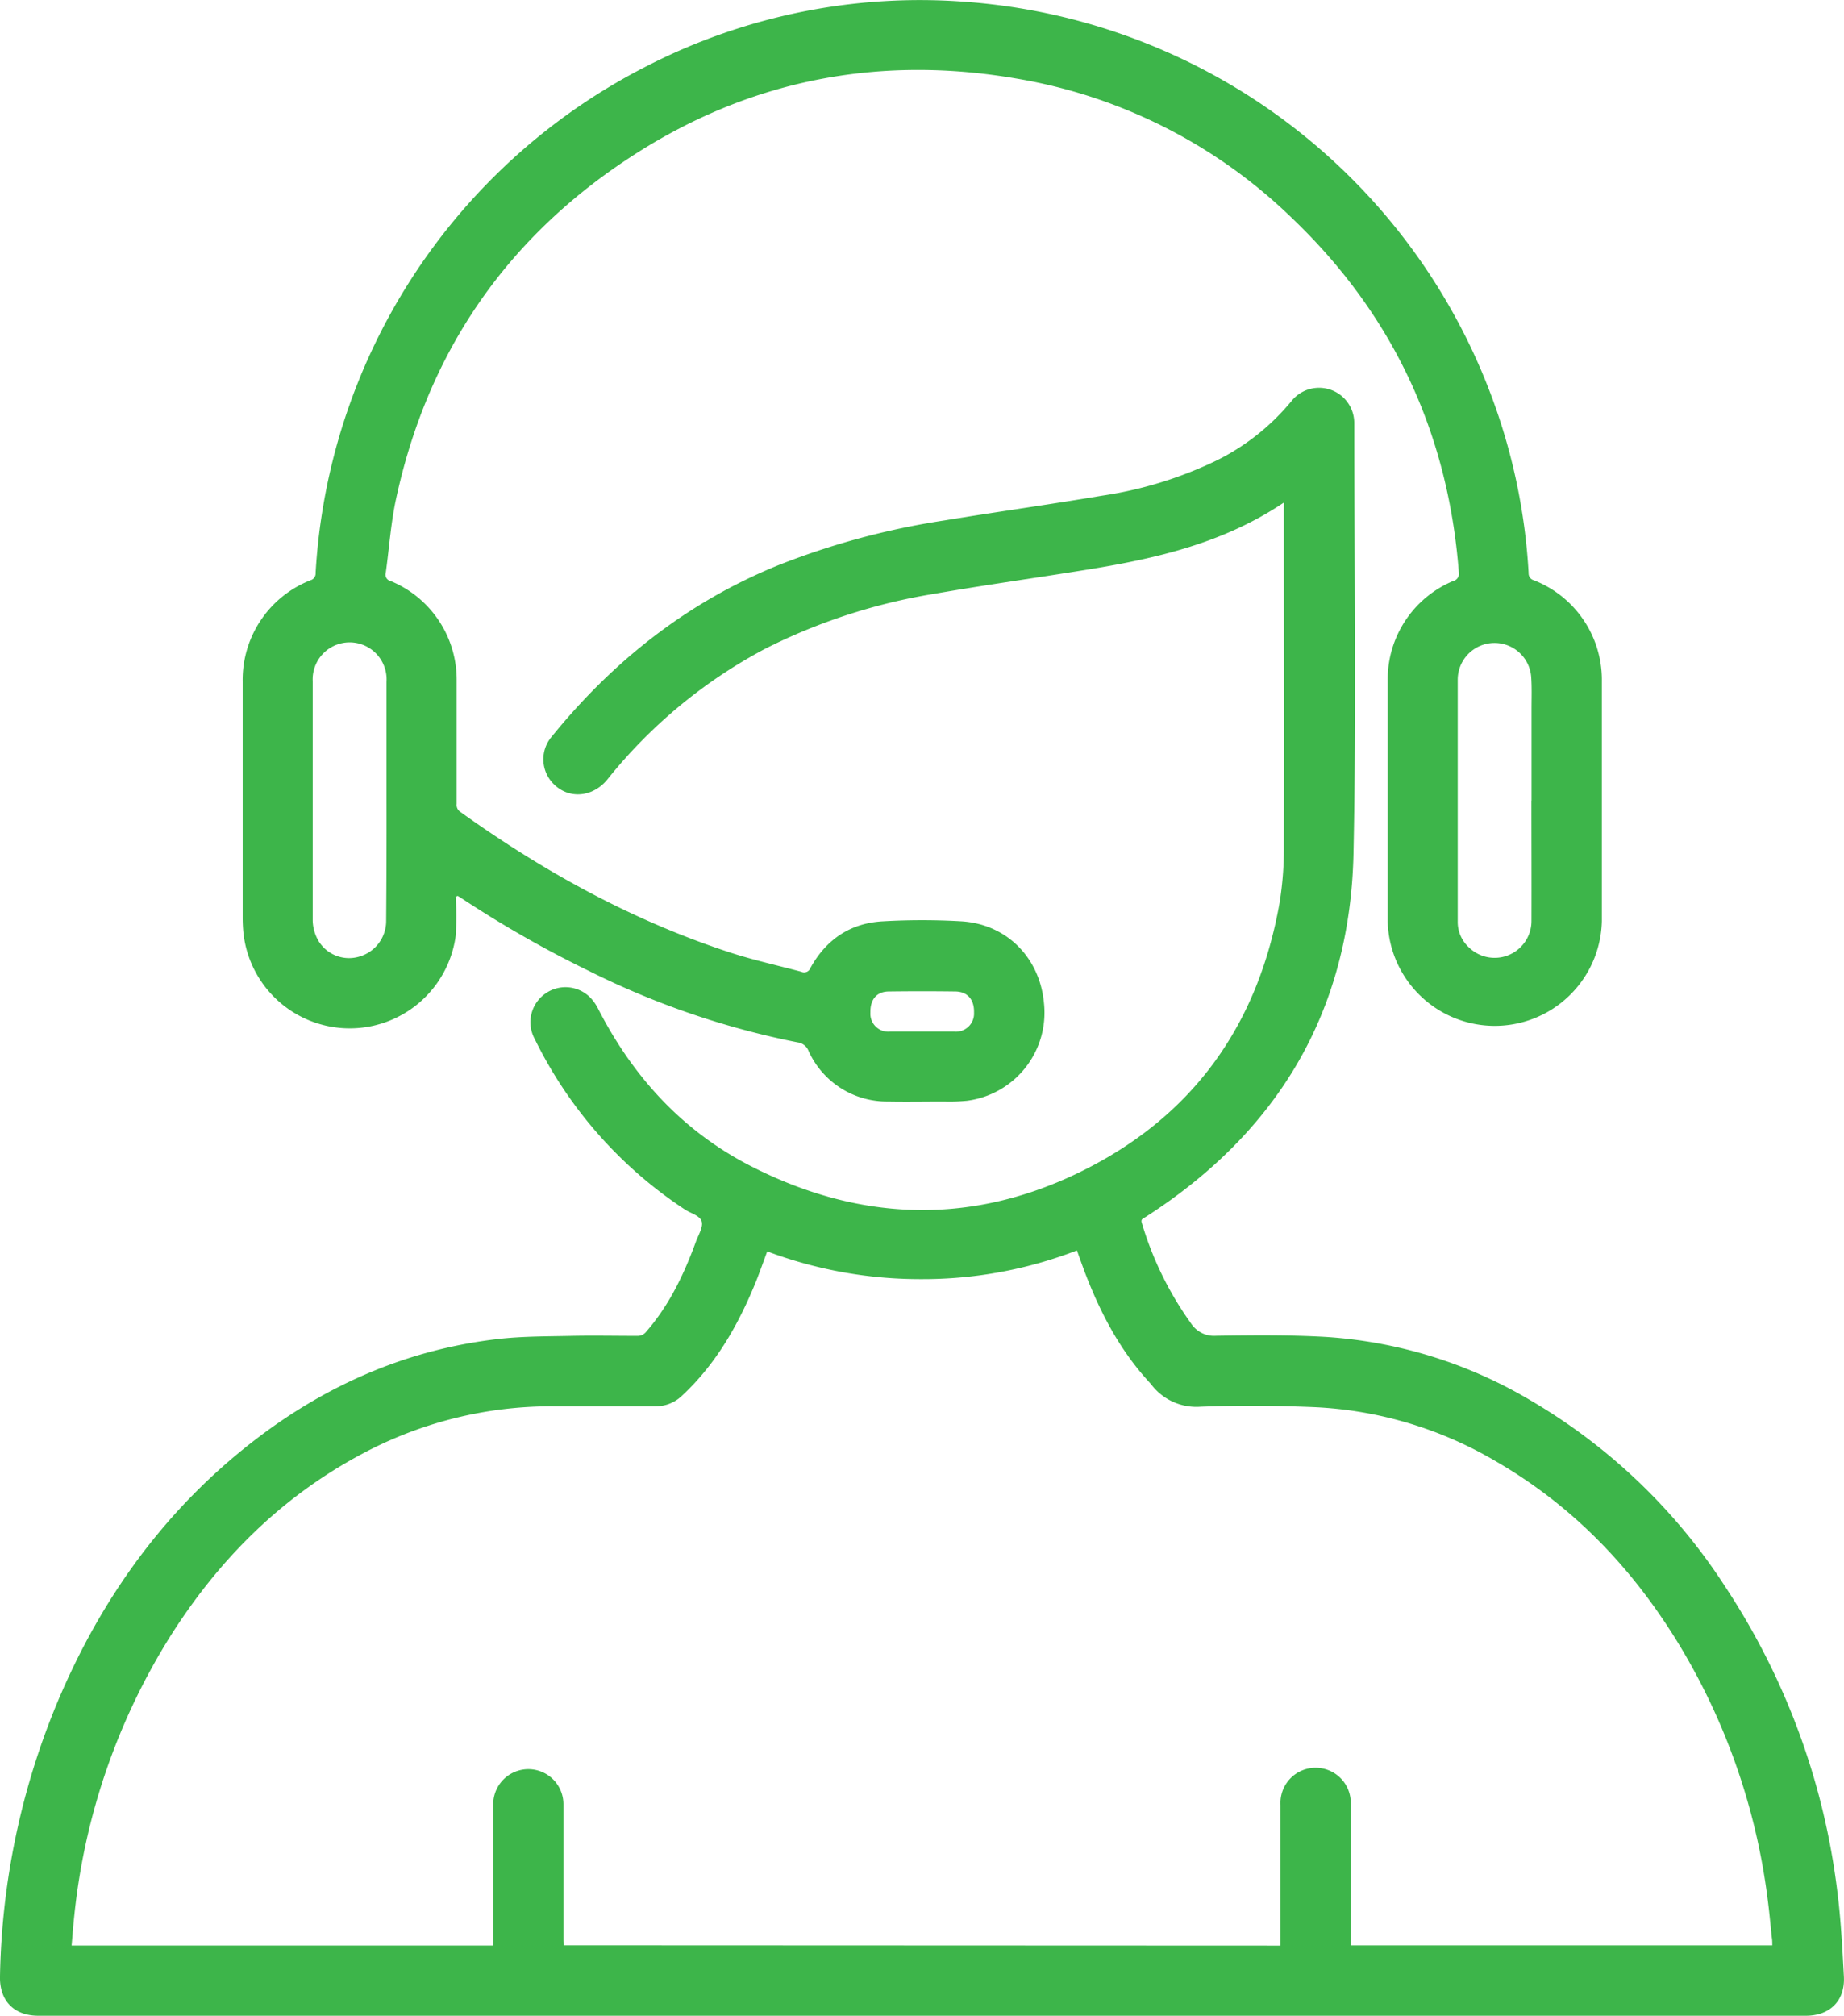 <svg xmlns="http://www.w3.org/2000/svg" viewBox="0 0 317.26 346.72"><defs><style>.cls-1{fill:#3db54a;}</style></defs><title>client-support</title><g id="Layer_2" data-name="Layer 2"><g id="Layer_1-2" data-name="Layer 1"><path class="cls-1" d="M220.9,86.42C210.62,93.33,199.16,96,187.45,97.9c-9,1.46-18,2.7-27,4.27a99.83,99.83,0,0,0-28.86,9.43,86.72,86.72,0,0,0-27.14,22.51c-2.49,3-6.54,3.37-9.16.76a6,6,0,0,1-.42-8.12c10.53-13,23.3-23.12,38.89-29.49a131.08,131.08,0,0,1,28.69-7.75c9-1.48,18.11-2.74,27.14-4.26a68.25,68.25,0,0,0,19.85-6.12A39.21,39.21,0,0,0,222.18,69,6.06,6.06,0,0,1,233,72.74c0,24.68.38,49.36-.13,74-.57,27.14-13,47.94-35.8,62.57-.37.23-.85.33-.62,1a57.49,57.49,0,0,0,8.47,17.29,4.73,4.73,0,0,0,4.33,2.12c6.28-.09,12.58-.16,18.85.2a78.85,78.85,0,0,1,35.21,10.9,100,100,0,0,1,33.6,32.18,121.7,121.7,0,0,1,19.23,52.53c.6,4.77.84,9.59,1.1,14.4.22,4.15-2.4,6.73-6.56,6.73H6.63c-4.23,0-6.73-2.57-6.63-6.79A128.27,128.27,0,0,1,9.77,293c7.56-18.08,18.66-33.55,34.31-45.53C56.47,238,70.35,232,85.93,230.25c4.11-.45,8.27-.42,12.42-.51,3.74-.08,7.49,0,11.23,0a1.91,1.91,0,0,0,1.63-.75c3.94-4.54,6.48-9.86,8.52-15.45.42-1.16,1.28-2.5,1-3.48s-1.82-1.38-2.81-2A74.11,74.11,0,0,1,92,178.68a6,6,0,0,1,1.79-7.78,6,6,0,0,1,7.72.61,7.82,7.82,0,0,1,1.41,2c6,11.69,14.51,21,26.2,27,18.4,9.42,37.32,10.3,56.1,1.34,19.64-9.37,31.15-25.2,34.93-46.59a58.35,58.35,0,0,0,.74-9.89c.07-19.23,0-38.45,0-57.68Zm-.59,248.18v-1.22q0-11.49,0-23a6.05,6.05,0,1,1,12.09-.19c0,7.73,0,15.45,0,23.18v1.19h72.52c0-.5,0-.93-.08-1.36-.24-2.23-.43-4.46-.73-6.68a111.22,111.22,0,0,0-15.28-43.79c-7.93-13-18.14-23.7-31.38-31.37A67.51,67.51,0,0,0,226.18,242c-6.51-.27-13.05-.31-19.56-.08A9.77,9.77,0,0,1,198,238l-.2-.22c-5.29-5.72-8.75-12.51-11.44-19.74-.36-1-.7-1.93-1.07-3a73.5,73.5,0,0,1-26.67,4.94A74.92,74.92,0,0,1,132,215.21c-.64,1.72-1.21,3.35-1.86,5-3,7.42-6.85,14.28-12.78,19.8a6.49,6.49,0,0,1-4.62,1.84c-5.82,0-11.64,0-17.46,0A69.1,69.1,0,0,0,62,250.19c-13.64,7.33-24.23,17.92-32.5,30.89A112,112,0,0,0,12.8,329.27c-.19,1.75-.32,3.5-.48,5.32H84.86v-1.23c0-7.69,0-15.38,0-23.07a6,6,0,1,1,12.08,0c0,7.69,0,15.38,0,23.07,0,.39,0,.78.06,1.19Z"/><path class="cls-1" d="M78.41,154.2a57.55,57.55,0,0,1,0,6.7,18.4,18.4,0,0,1-36.54-.56c-.08-.83-.12-1.67-.12-2.5q0-20.31,0-40.63A18.4,18.4,0,0,1,53.44,99.78a1.2,1.2,0,0,0,.86-1.25,104.55,104.55,0,0,1,57.07-87.21,102.92,102.92,0,0,1,54.85-11,104.71,104.71,0,0,1,90.17,67.23A103.39,103.39,0,0,1,263,98.57a1.21,1.21,0,0,0,.9,1.22,18.39,18.39,0,0,1,11.7,17.36q0,20.61,0,41.23a18.43,18.43,0,0,1-36.85.08q0-20.76,0-41.53a18.34,18.34,0,0,1,11.24-17,1.3,1.3,0,0,0,1-1.53c-1.84-24-11.41-44.42-28.81-61a89.19,89.19,0,0,0-47.18-23.87c-23.93-4.14-46.32.24-66.65,13.57C86.86,41.17,73.47,60.93,68.1,86c-.87,4.11-1.15,8.34-1.73,12.51a1.12,1.12,0,0,0,.83,1.41A18.35,18.35,0,0,1,78.57,117q0,10.62,0,21.26a1.43,1.43,0,0,0,.6,1.35c14.36,10.29,29.68,18.73,46.51,24.22,4,1.3,8.13,2.2,12.19,3.29a1.15,1.15,0,0,0,1.57-.67c2.69-4.86,6.84-7.69,12.4-8a116.94,116.94,0,0,1,13.63,0c7.8.5,13.47,6.33,14.15,14.13a15.27,15.27,0,0,1-13.31,16.73,31.64,31.64,0,0,1-3.9.12c-3.21,0-6.42.06-9.63,0a14.77,14.77,0,0,1-13.68-8.72,2.33,2.33,0,0,0-1.88-1.45A141.74,141.74,0,0,1,101.37,167a192.56,192.56,0,0,1-21.69-12.34l-.91-.58ZM66.5,137.7q0-10.23,0-20.46a6.36,6.36,0,1,0-12.7-.11q0,20.6,0,41.2a7.32,7.32,0,0,0,1,3.49,6.15,6.15,0,0,0,7.06,2.68,6.37,6.37,0,0,0,4.58-6.15Q66.52,148,66.5,137.7Zm197,0h0V121.92c0-1.84.07-3.69-.06-5.52a6.33,6.33,0,0,0-12.64.47q0,20.81,0,41.61a5.9,5.9,0,0,0,1.95,4.47,6.34,6.34,0,0,0,10.74-4.64C263.51,151.43,263.48,144.54,263.48,137.66Zm-104.8,39.71h5.51a3.11,3.11,0,0,0,3.37-3.27c.06-2.22-1.1-3.6-3.21-3.63-3.81-.05-7.61-.05-11.42,0-2.12,0-3.25,1.38-3.2,3.62a3.08,3.08,0,0,0,3.35,3.28Z"/></g></g></svg>